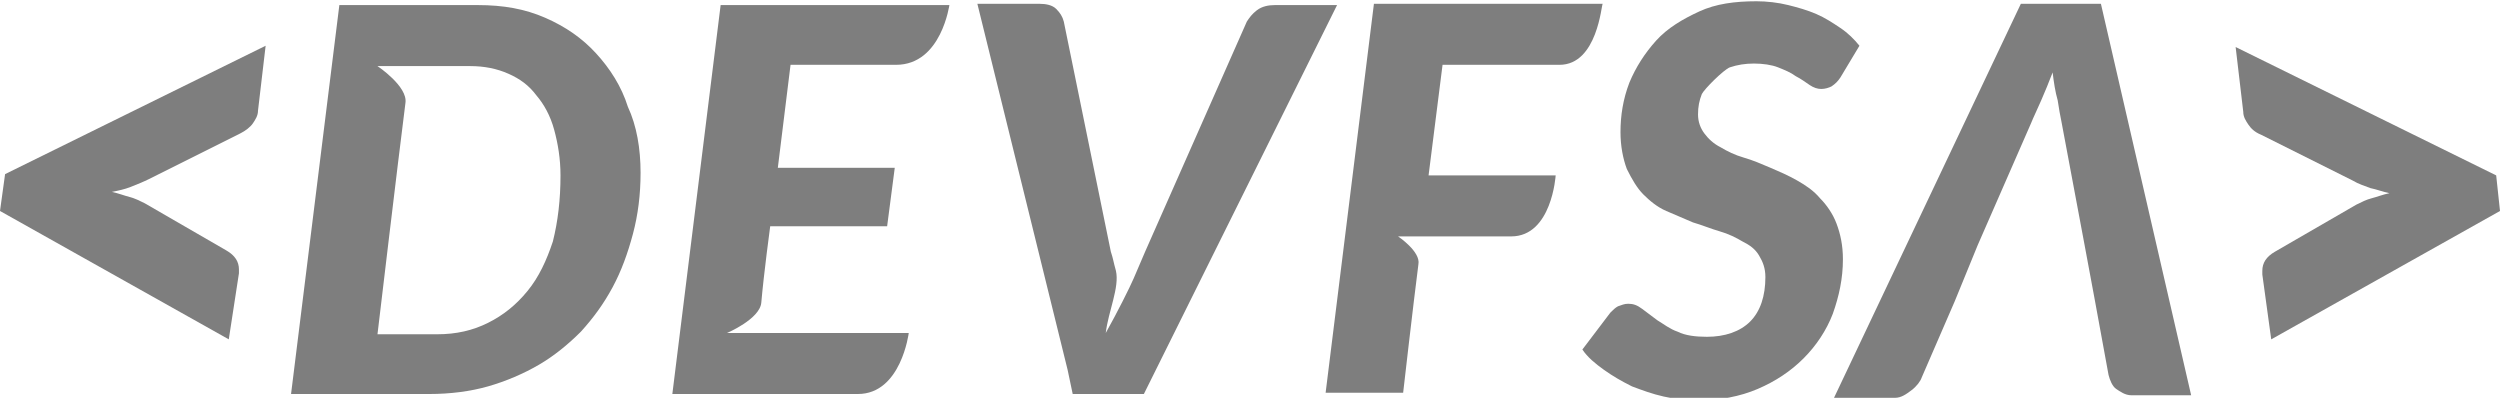 <?xml version="1.0" encoding="utf-8"?>
<!-- Generator: Adobe Illustrator 21.0.0, SVG Export Plug-In . SVG Version: 6.00 Build 0)  -->
<svg version="1.1" id="Layer_1" xmlns="http://www.w3.org/2000/svg" xmlns:xlink="http://www.w3.org/1999/xlink" x="0px" y="0px"
	 viewBox="0 0 196.7 31.3" style="enable-background:new 0 0 196.7 31.3;" xml:space="preserve">
<style type="text/css">
	.st0{fill:#7E7E7E;}
	.st1{fill:url(#SVGID_1_);}
	.st2{fill:url(#SVGID_2_);}
	.st3{fill:url(#SVGID_3_);}
	.st4{fill:url(#SVGID_4_);}
	.st5{fill:url(#SVGID_5_);}
	.st6{fill:url(#SVGID_6_);}
	.st7{fill:url(#SVGID_7_);}
	.st8{fill:url(#SVGID_8_);}
	.st9{fill:url(#SVGID_9_);}
	.st10{fill:url(#SVGID_10_);}
	.st11{fill:url(#SVGID_11_);}
	.st12{fill:url(#SVGID_12_);}
	.st13{fill:url(#SVGID_13_);}
	.st14{fill:url(#SVGID_14_);}
	.st15{fill:url(#SVGID_15_);}
	.st16{fill:url(#SVGID_16_);}
	.st17{fill:url(#SVGID_17_);}
</style>
<g>
	<g>
		<path class="st0" d="M50.4,13.6c0,1.7-0.2,3.3-0.6,4.8c-0.4,1.5-0.9,2.9-1.6,4.2c-0.7,1.3-1.5,2.4-2.5,3.5c-1,1-2.1,1.9-3.3,2.6
			c-1.2,0.7-2.6,1.3-4,1.7c-1.4,0.4-3,0.6-4.6,0.6H22.9l3.8-30.6h10.9c2,0,3.7,0.3,5.3,1c1.6,0.7,2.9,1.6,4,2.8
			c1.1,1.2,2,2.6,2.5,4.2C50.1,9.9,50.4,11.7,50.4,13.6z M44.1,13.8c0-1.3-0.2-2.5-0.5-3.6s-0.8-2-1.4-2.7c-0.6-0.8-1.3-1.3-2.2-1.7
			c-0.9-0.4-1.9-0.6-3-0.6h-7.3c0,0,2.4,1.6,2.2,2.9c-0.6,4.7-2.2,18.2-2.2,18.2s3.5,0,4.7,0c1.5,0,2.8-0.3,4-0.9
			c1.2-0.6,2.2-1.4,3.1-2.5s1.5-2.4,2-3.9C43.9,17.4,44.1,15.7,44.1,13.8z"/>
		<path class="st0" d="M70.5,5.1c-3.2,0-8.3,0-8.3,0l-1,8.1h9.2l-0.6,4.6h-9.2c0,0-0.5,3.7-0.7,6c-0.1,1.3-2.7,2.4-2.7,2.4h14.3
			c0,0-0.6,4.8-4,4.8c-6.1,0-14.6,0-14.6,0l3.8-30.6h18C74.7,0.3,74.1,5.1,70.5,5.1z"/>
		<path class="st0" d="M76.9,0.3h4.9c0.5,0,1,0.1,1.3,0.4c0.3,0.3,0.5,0.6,0.6,1l3.7,18.1c0.2,0.6,0.2,0.8,0.4,1.5
			c0.3,1.3-0.6,3.2-0.8,4.9c0.9-1.6,1.9-3.6,2.2-4.3c0.3-0.7,0.6-1.4,0.9-2.1l8-18.1c0.2-0.3,0.4-0.6,0.8-0.9
			c0.4-0.3,0.9-0.4,1.4-0.4h4.9L90,31h-5.6L84,29.1L76.9,0.3z"/>
		<path class="st0" d="M122.7,5.1c-4.9,0-9.2,0-9.2,0l-1.1,8.7h10c0,0-0.3,4.8-3.5,4.8c-3.4,0-8.9,0-8.9,0s1.8,1.2,1.6,2.2
			c-0.4,3.1-1.2,10.1-1.2,10.1h-6.1l3.8-30.6h18C126,0.3,125.7,5.1,122.7,5.1z"/>
		<path class="st0" d="M144.8,6.1c-0.2,0.3-0.4,0.5-0.7,0.7c-0.2,0.1-0.5,0.2-0.8,0.2c-0.3,0-0.6-0.1-0.9-0.3
			c-0.3-0.2-0.7-0.5-1.1-0.7c-0.4-0.3-0.9-0.5-1.4-0.7c-0.5-0.2-1.2-0.3-1.9-0.3c-0.7,0-1.3,0.1-1.9,0.3c-0.5,0.2-2,1.7-2.2,2.1
			c-0.2,0.5-0.3,1-0.3,1.6c0,0.6,0.2,1.1,0.5,1.5c0.3,0.4,0.7,0.8,1.3,1.1c0.5,0.3,1.1,0.6,1.8,0.8c0.7,0.2,1.4,0.5,2.1,0.8
			c0.7,0.3,1.4,0.6,2.1,1c0.7,0.4,1.3,0.8,1.8,1.4c0.5,0.5,1,1.2,1.3,2c0.3,0.8,0.5,1.7,0.5,2.8c0,1.5-0.3,2.9-0.8,4.3
			c-0.5,1.3-1.3,2.5-2.3,3.5c-1,1-2.2,1.8-3.6,2.4c-1.4,0.6-3,0.9-4.7,0.9c-0.9,0-1.8-0.1-2.7-0.3c-0.9-0.2-1.7-0.5-2.5-0.8
			c-0.8-0.4-1.5-0.8-2.2-1.3c-0.7-0.5-1.3-1-1.7-1.6l2.2-2.9c0.2-0.2,0.4-0.4,0.6-0.5c0.3-0.1,0.5-0.2,0.8-0.2
			c0.4,0,0.7,0.1,1.1,0.4c0.4,0.3,0.8,0.6,1.2,0.9c0.5,0.3,1,0.7,1.6,0.9c0.6,0.3,1.4,0.4,2.3,0.4c1.4,0,2.6-0.4,3.4-1.2
			c0.8-0.8,1.2-2,1.2-3.5c0-0.7-0.2-1.2-0.5-1.7s-0.7-0.8-1.3-1.1c-0.5-0.3-1.1-0.6-1.8-0.8c-0.7-0.2-1.4-0.5-2.1-0.7
			c-0.7-0.3-1.4-0.6-2.1-0.9c-0.7-0.3-1.3-0.8-1.8-1.3c-0.5-0.5-0.9-1.2-1.3-2c-0.3-0.8-0.5-1.8-0.5-2.9c0-1.3,0.2-2.6,0.7-3.9
			c0.5-1.2,1.2-2.3,2.1-3.3c0.9-1,2.1-1.7,3.4-2.3c1.3-0.6,2.8-0.8,4.5-0.8c0.8,0,1.7,0.1,2.5,0.3c0.8,0.2,1.5,0.4,2.2,0.7
			c0.7,0.3,1.3,0.7,1.9,1.1c0.6,0.4,1.1,0.9,1.5,1.4L144.8,6.1z"/>
		<g>
			<path class="st0" d="M165.3,0.3h-6.3l-14.7,31h4.8c0.5,0,0.9-0.3,1.3-0.6c0.4-0.3,0.7-0.7,0.8-1l2.6-6l1.8-4.4l4.2-9.6
				c0.2-0.5,0.5-1.1,0.8-1.8c0.3-0.7,0.6-1.4,0.9-2.2c0.1,0.8,0.2,1.5,0.4,2.2c0.1,0.7,0.2,1.2,0.3,1.7l1.8,9.6l0.8,4.3l1.1,6
				c0.1,0.4,0.3,0.9,0.6,1.1s0.7,0.5,1.2,0.5h4.7L165.3,0.3z"/>
		</g>
	</g>
	<g>
		<path class="st0" d="M0.4,13.7L20.9,3.6l-0.6,5.1c0,0.4-0.2,0.7-0.4,1c-0.2,0.3-0.6,0.6-1,0.8l-7.2,3.6c-0.4,0.2-0.9,0.4-1.4,0.6
			c-0.5,0.2-1,0.3-1.5,0.4c0.5,0.1,1,0.3,1.4,0.4c0.4,0.1,0.8,0.3,1.2,0.5l6.4,3.7c0.7,0.4,1,0.9,1,1.5c0,0.1,0,0.2,0,0.3L18,26.7
			L0,16.6L0.4,13.7z"/>
	</g>
	<g>
		<path class="st0" d="M196.7,16.6l-18,10.1l-0.7-5.1c0-0.1,0-0.2,0-0.3c0-0.6,0.3-1.1,1-1.5l6.4-3.7c0.4-0.2,0.8-0.4,1.2-0.5
			c0.4-0.1,0.9-0.3,1.4-0.4c-0.5-0.1-1-0.3-1.5-0.4c-0.5-0.2-0.9-0.3-1.4-0.6l-7.2-3.6c-0.5-0.2-0.8-0.5-1-0.8
			c-0.2-0.3-0.4-0.6-0.4-1l-0.6-5.1l20.5,10.1L196.7,16.6z"/>
	</g>
</g>
</svg>
